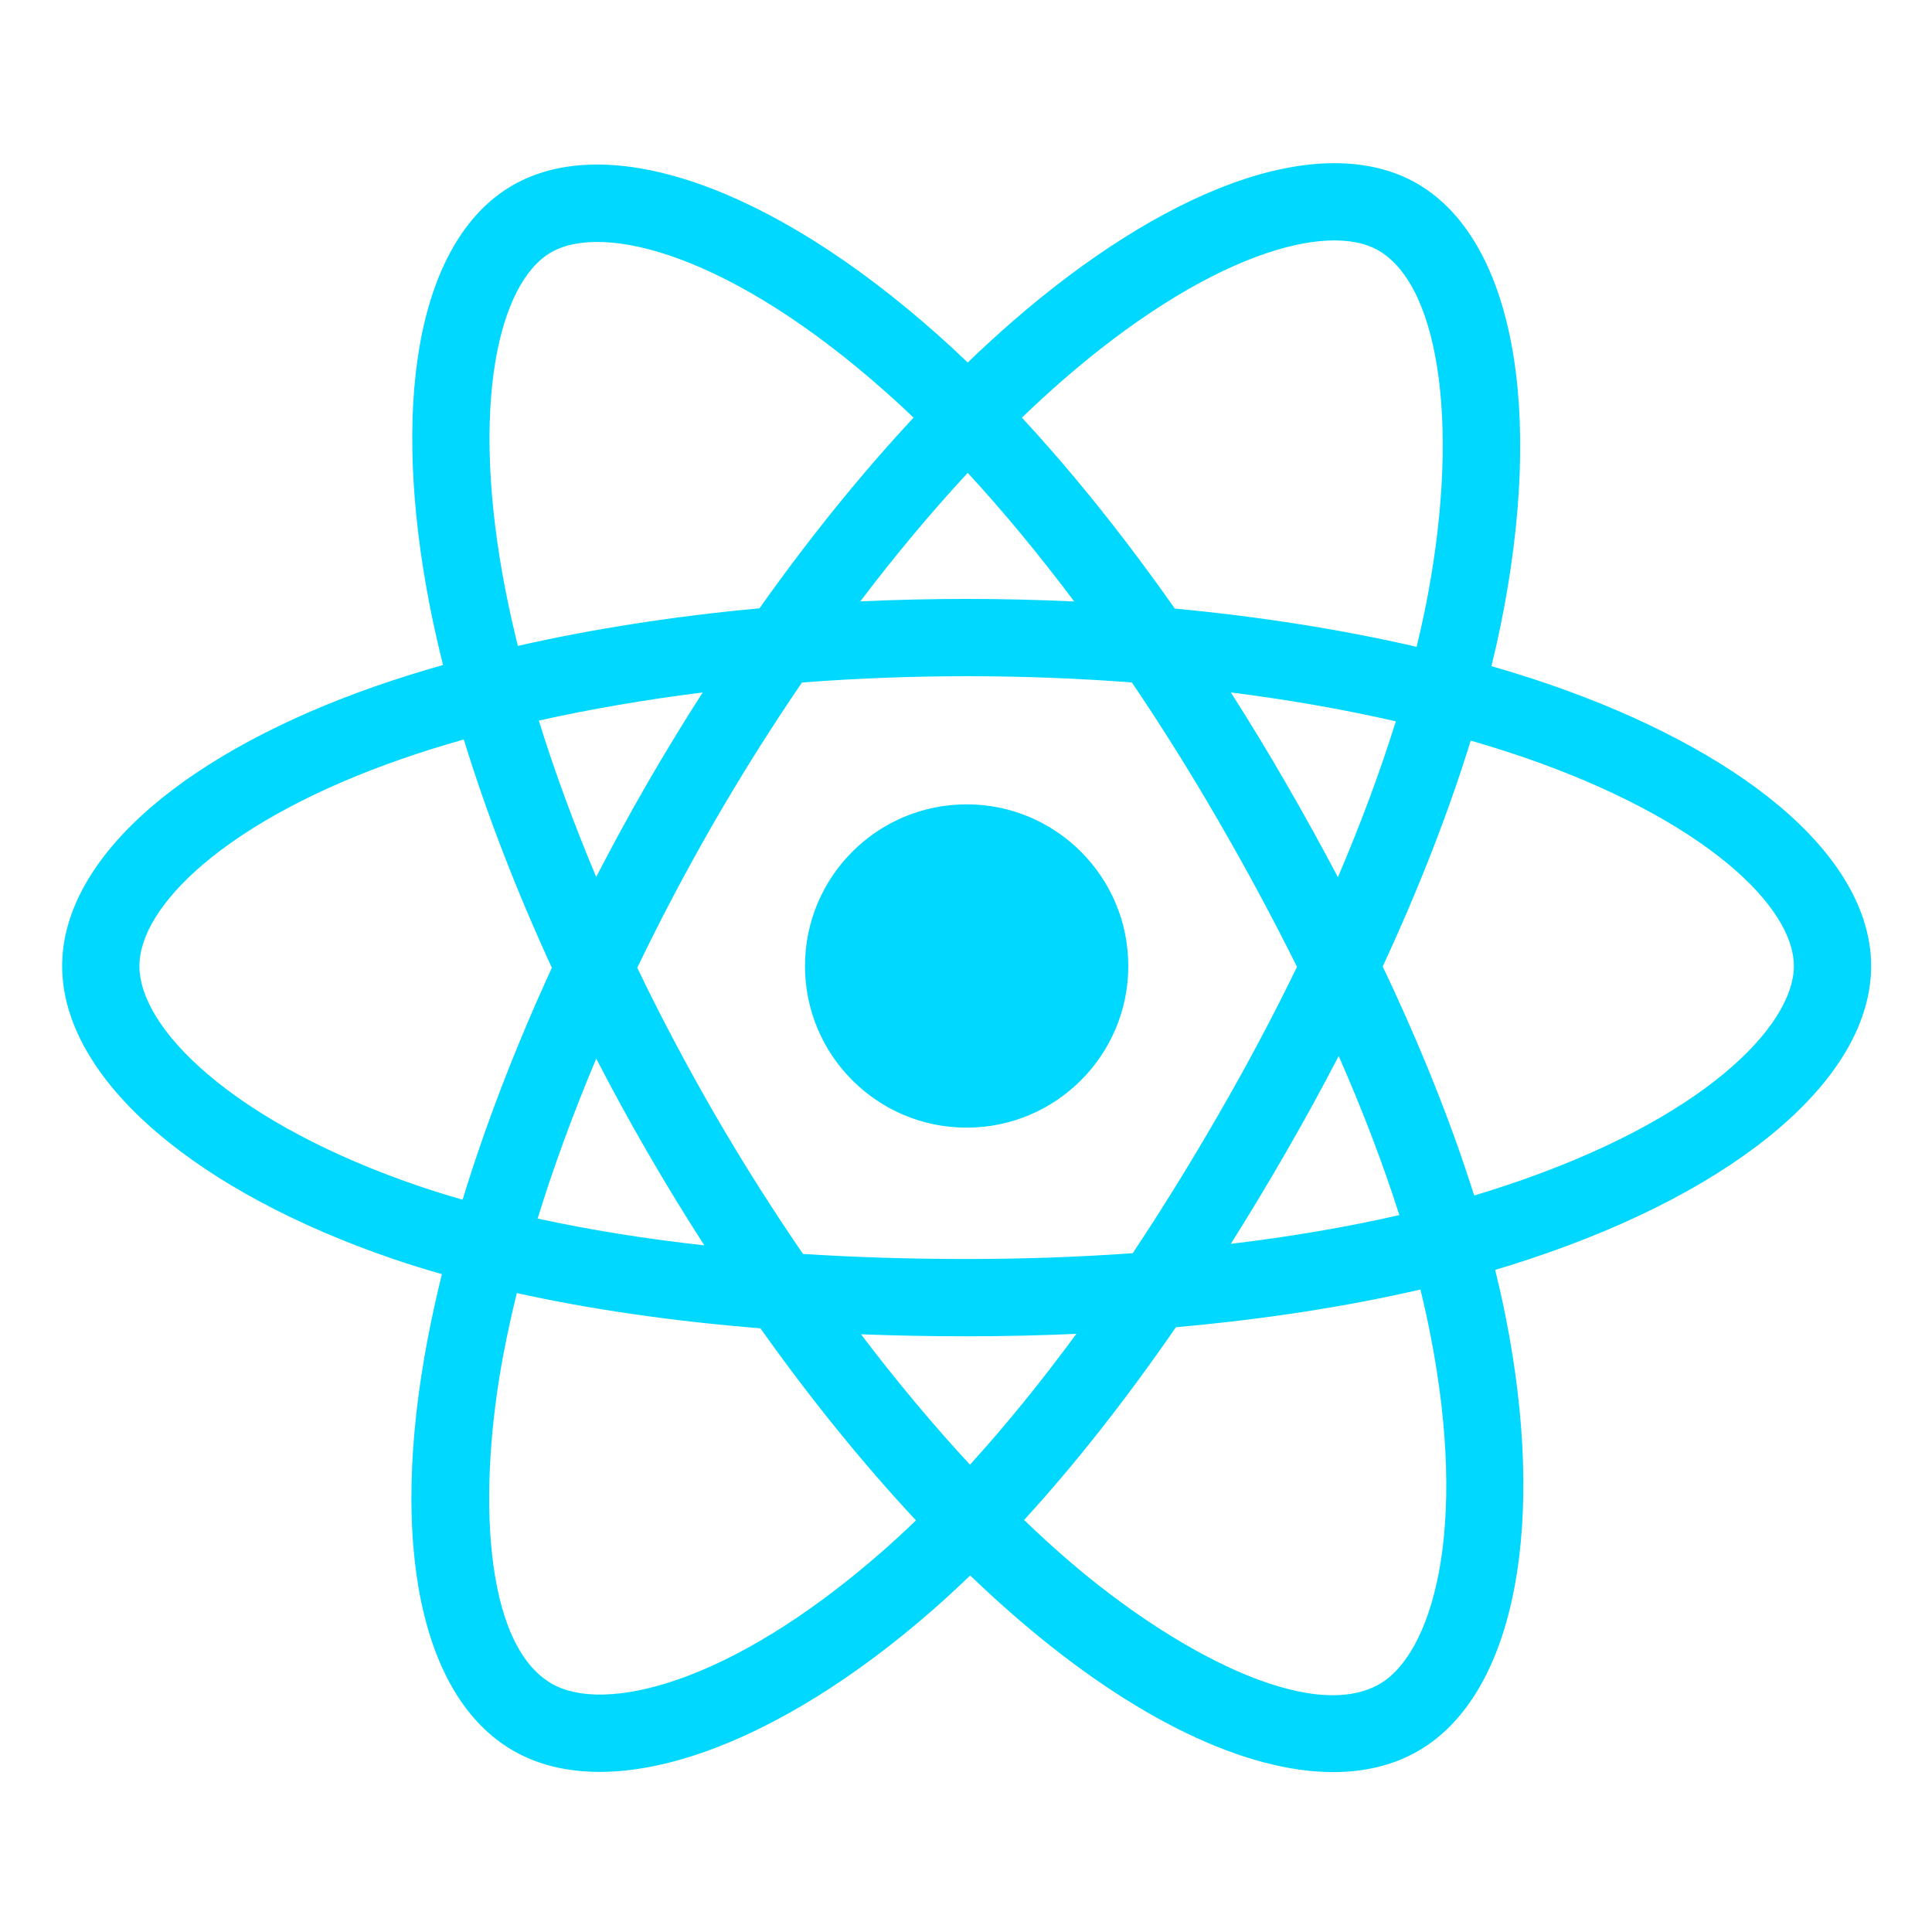 <svg class="{{ include.class }}" xmlns="http://www.w3.org/2000/svg" width="600" height="600" viewBox="0 0 600 600">
    <title>React Logo Symbol</title>
    <path fill="#00D8FF" d="M350.4,300c0,27.725-22.475,50.2-50.2,50.2S250,327.725,250,300 c0-27.725,22.475-50.2,50.2-50.2S350.4,272.275,350.4,300z M581.1,300c0,34.505-40.744,69.409-106.333,91.094 c-3.391,1.133-6.878,2.224-10.437,3.281c1.262,5.103,2.384,10.114,3.346,15.014 c6.132,31.017,7.079,59.78,2.735,83.166c-4.622,24.879-15.004,42.6-30.024,51.246 c-7.626,4.391-16.497,6.539-26.33,6.539c-27.192,0-61.742-16.435-97.681-47.341 c-5.019-4.317-10.05-8.9-15.079-13.729c-3.944,3.808-7.88,7.44-11.802,10.867 c-23.811,20.822-48.261,36.014-70.704,43.93c-11.741,4.142-22.683,6.212-32.559,6.212 c-10.166,0-19.202-2.193-26.82-6.578c-28.747-16.552-38.691-64.344-26.601-127.845 c1.252-6.58,2.732-13.306,4.43-20.152c-5.234-1.499-10.314-3.078-15.21-4.745 c-29.94-10.25-55.302-23.84-73.363-39.307C29.456,335.198,19.3,317.337,19.3,300 c0-16.815,9.647-33.959,27.898-49.58c16.924-14.484,40.977-27.401,69.557-37.353 c6.683-2.326,13.64-4.509,20.828-6.552c-1.572-6.311-2.965-12.522-4.157-18.608 c-5.891-30.223-6.98-57.954-3.15-80.205c4.176-24.265,14.138-41.584,28.81-50.085 c29.913-17.304,80.525,0.444,132.092,46.317c3.109,2.759,6.232,5.649,9.362,8.646 c4.631-4.458,9.264-8.714,13.887-12.735c23.224-20.205,46.712-35.005,67.925-42.797 c23.084-8.479,43.048-8.497,57.732-0.051c29.818,17.25,39.723,69.973,25.874,137.61 c-0.828,4.023-1.761,8.121-2.78,12.276c6.187,1.784,12.204,3.67,18.019,5.666 c29.106,10.044,53.648,22.99,70.988,37.445C571.101,265.764,581.1,283.056,581.1,300z M330.177,117.953 c-4.267,3.711-8.545,7.638-12.824,11.75c16.012,17.269,32.029,37.276,47.487,59.297 c26.415,2.485,51.727,6.484,75.1,11.876c0.915-3.755,1.758-7.46,2.506-11.096 c11.176-54.579,5.273-100.638-14.355-111.993c-8.184-4.706-21.498-4.075-37.466,1.79 C372.125,86.373,351.222,99.643,330.177,117.953z M402.796,300.272c-7.293-14.716-15.396-29.803-24.282-45.163 c-8.679-15.025-17.724-29.469-26.995-43.167c-16.757-1.28-33.935-1.942-51.318-1.942 c-17.197,0-34.348,0.671-51.15,1.956c-9.442,13.822-18.577,28.326-27.261,43.349 c-8.657,15.023-16.641,30.171-23.888,45.246c7.274,15.116,15.291,30.297,23.984,45.336 c8.671,14.976,17.902,29.567,27.488,43.534c16.276,1.044,33.251,1.578,50.827,1.578 c17.62,0,34.888-0.616,51.581-1.809c9.061-13.617,18.024-28.101,26.82-43.378 C387.394,330.589,395.486,315.337,402.796,300.272z M399.391,357.802c-5.647,9.809-11.37,19.309-17.15,28.488 c18.553-2.226,36.12-5.219,52.34-8.929c-4.988-15.699-11.293-32.231-18.836-49.41 C410.59,337.887,405.136,347.855,399.391,357.802z M334.282,414.236C323.092,414.739,311.715,415,300.2,415 c-11.169,0-22.116-0.211-32.817-0.626c11.08,14.585,22.453,28.195,33.85,40.498 C312.248,442.769,323.303,429.173,334.282,414.236z M201.115,357.913l-0.004-0.007 c-5.587-9.666-10.904-19.398-15.944-29.143c-7.129,16.91-13.234,33.563-18.205,49.671 c16.001,3.49,33.324,6.273,51.776,8.324C212.7,377.379,206.812,367.753,201.115,357.913z M201.003,243.308 l0.008-0.014c5.565-9.627,11.316-19.051,17.214-28.242c-17.749,2.225-34.847,5.155-50.892,8.732 c4.889,15.758,10.862,32.032,17.824,48.551C190.166,262.634,195.451,252.942,201.003,243.308z M267.169,186.763 c10.897-0.503,21.923-0.763,33.031-0.763c11.229,0,22.383,0.273,33.411,0.797 c-10.911-14.545-22.004-27.948-33.076-39.947C289.263,159.003,278.077,172.382,267.169,186.763z M415.503,272.423 c7.11-16.651,13.148-32.891,17.988-48.413c-16.183-3.697-33.358-6.704-51.233-8.967 c5.805,9.107,11.496,18.469,17.033,28.055C405.007,252.978,410.411,262.761,415.503,272.423z M160.836,200.589 c23.336-5.303,48.608-9.232,75.016-11.667c15.401-21.72,31.532-41.682,47.868-59.22 c-2.837-2.71-5.667-5.328-8.484-7.827c-48.548-43.188-88.005-52.813-104.126-43.488 c-8.19,4.745-14.295,16.603-17.183,33.386c-3.341,19.412-2.285,44.148,3.052,71.531 C158.085,188.954,159.379,194.725,160.836,200.589z M143.665,372.584c7.109-23.237,16.453-47.51,27.724-72.03 c-11.091-24.117-20.313-48.011-27.353-70.903c-6.731,1.904-13.211,3.931-19.39,6.082 c-25.783,8.978-47.168,20.362-61.842,32.921C50.226,279.418,43.3,290.55,43.3,300 c0,9.967,7.451,21.837,20.98,33.423c15.778,13.512,38.43,25.554,65.506,34.823 C134.253,369.767,138.887,371.21,143.665,372.584z M273.701,482.066c3.574-3.123,7.165-6.431,10.765-9.9 c-16.487-17.651-32.764-37.751-48.31-59.646c-27.367-2.209-52.753-5.881-75.647-10.943 c-1.577,6.378-2.954,12.64-4.12,18.765c-8.022,42.132-6.495,90.183,14.998,102.558 C187.541,532.199,226.448,523.386,273.701,482.066z M441.121,400.474c-23.088,5.341-48.718,9.287-75.934,11.707 c-15.533,22.522-31.354,42.611-47.148,59.864c4.688,4.513,9.357,8.775,13.987,12.758 c32.481,27.934,74.885,50.576,96.388,38.198c16.112-9.275,27.902-47.332,15.715-108.974 C443.26,409.604,442.253,405.083,441.121,400.474z M557.1,300c0-9.455-7.203-20.666-20.283-31.57 c-15.131-12.613-37.065-24.088-63.431-33.187c-5.368-1.842-10.926-3.586-16.639-5.239 c-6.898,22.308-16.122,45.966-27.34,70.146c11.836,24.906,21.374,48.776,28.411,71.125 c3.197-0.955,6.33-1.938,9.38-2.957C528.977,347.894,557.1,318.589,557.1,300z"/>
</svg>
